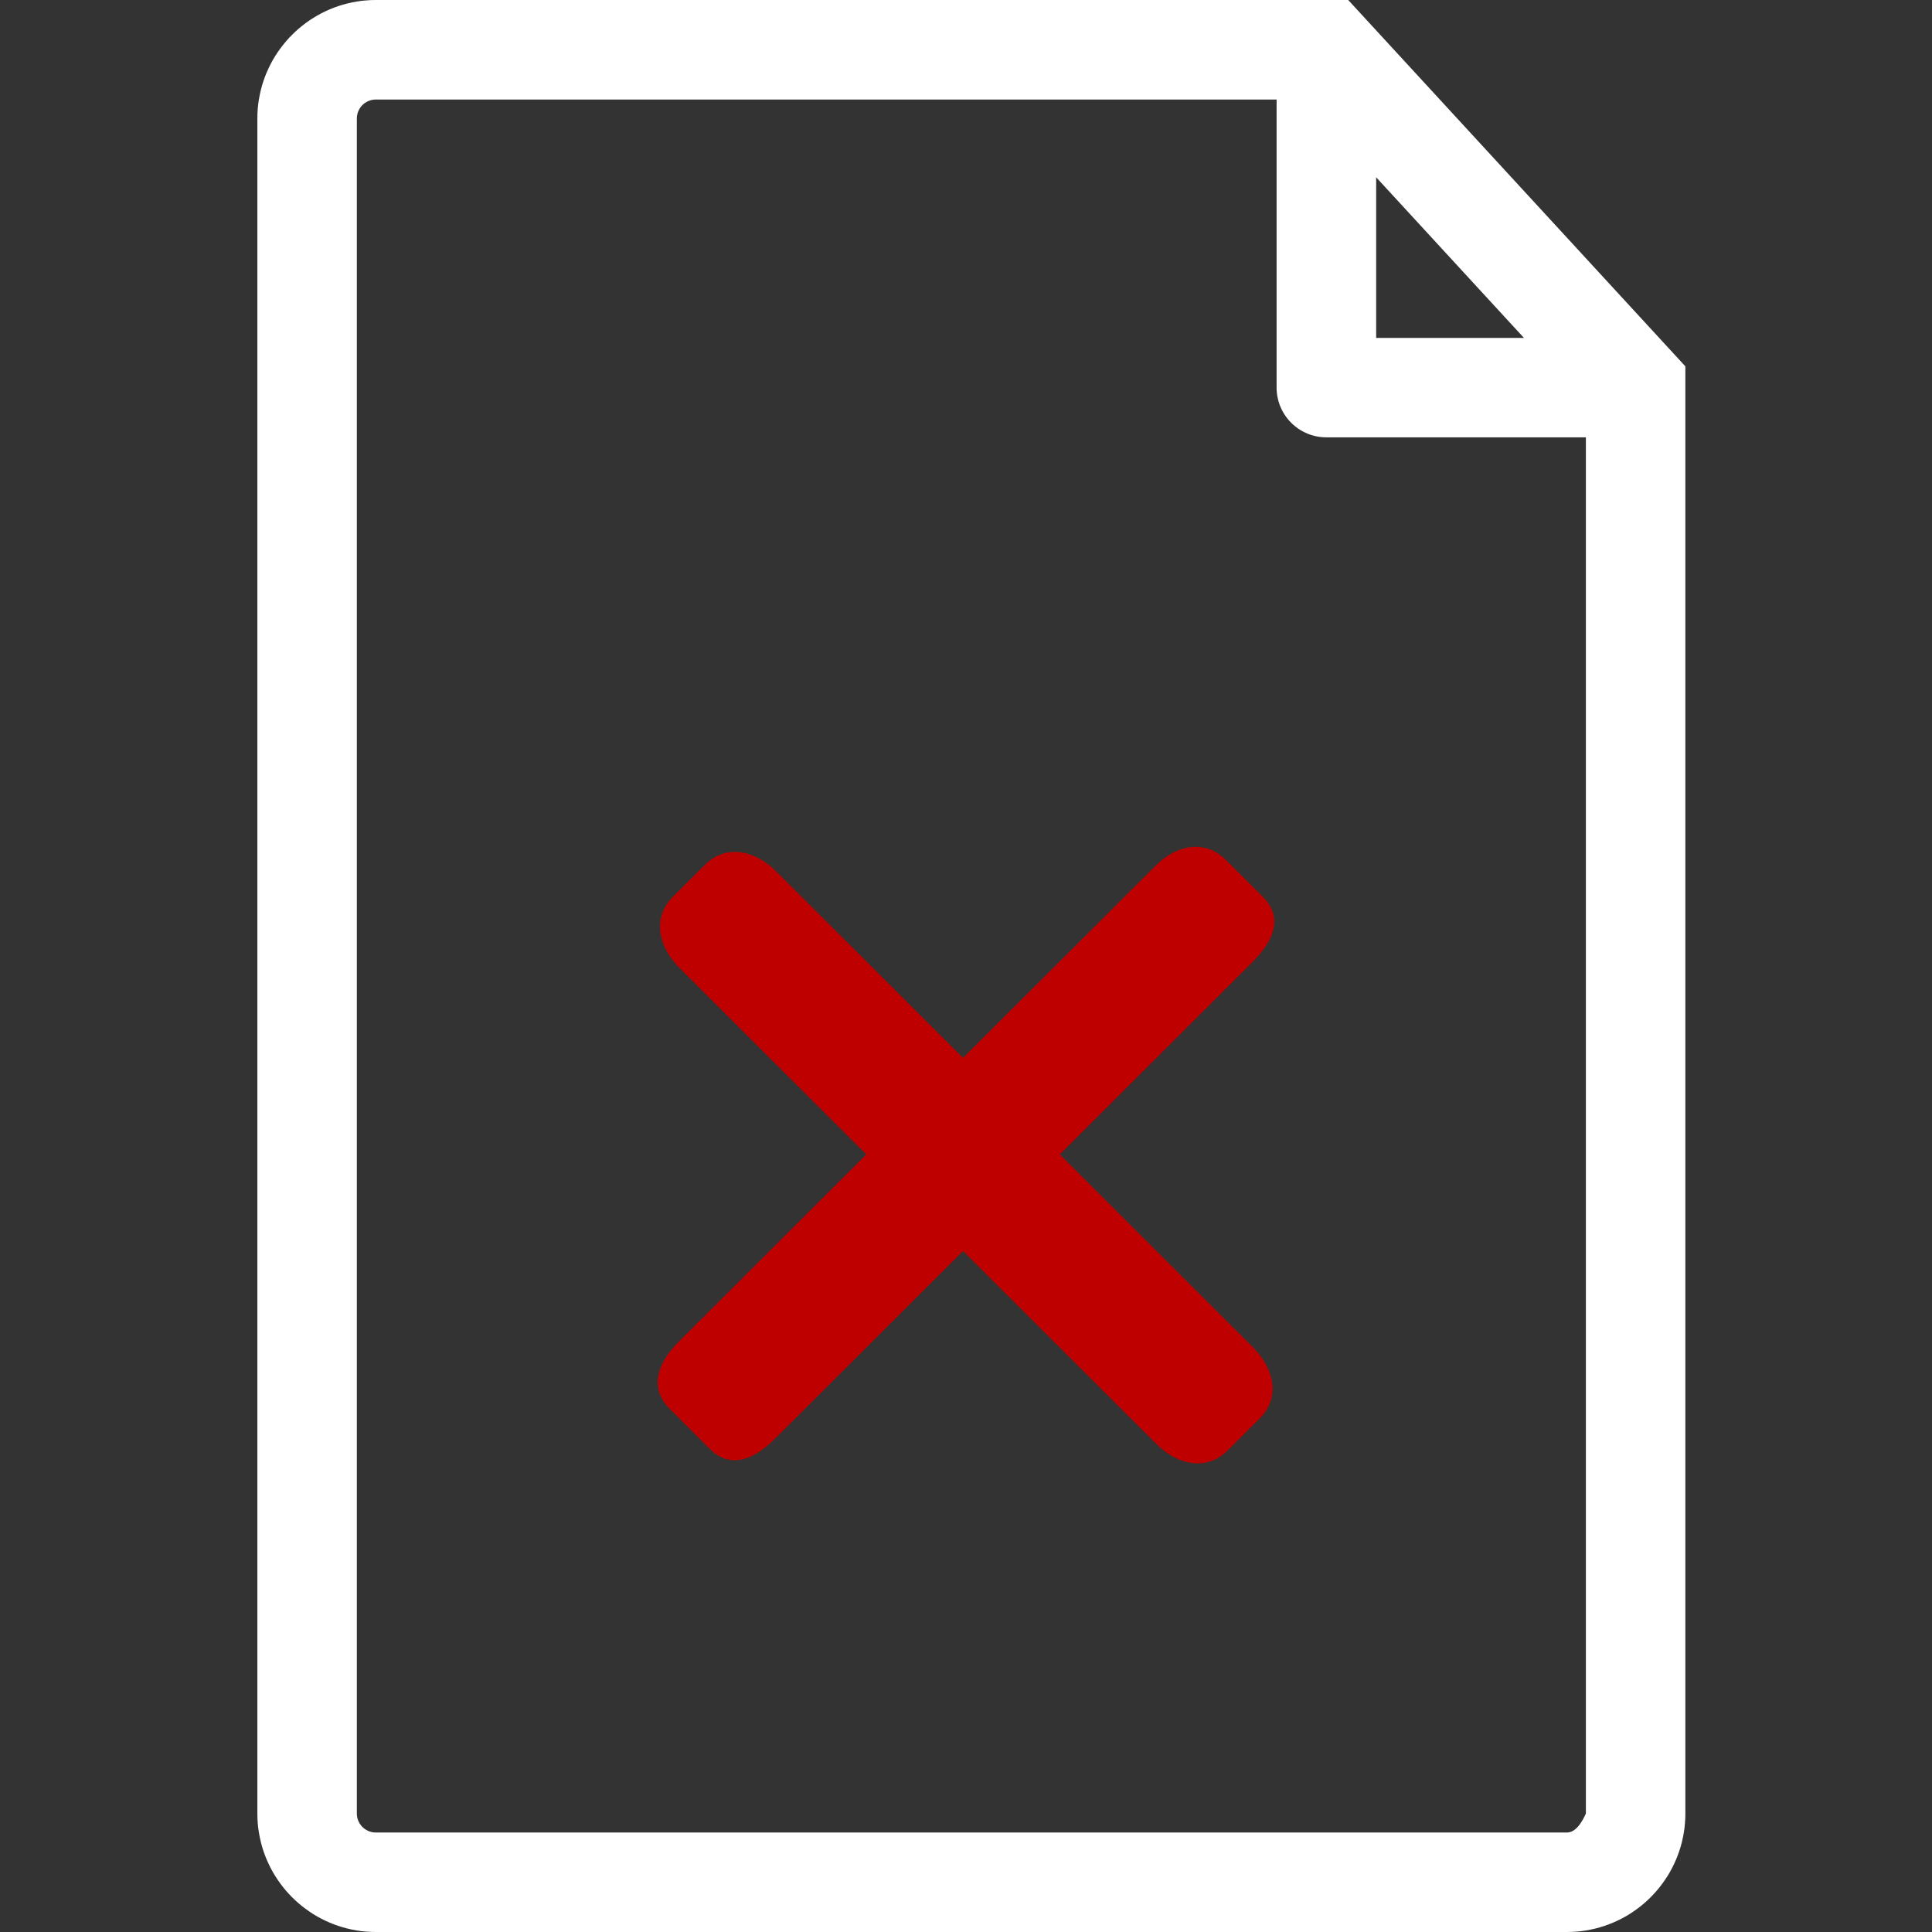 <?xml version="1.0" encoding="UTF-8" standalone="no"?>
<!DOCTYPE svg PUBLIC "-//W3C//DTD SVG 1.1//EN" "http://www.w3.org/Graphics/SVG/1.1/DTD/svg11.dtd">
<svg version="1.1"
	xmlns="http://www.w3.org/2000/svg"
	xmlns:xlink="http://www.w3.org/1999/xlink" preserveAspectRatio="xMidYMid meet" viewBox="0 0 470 470" width="470" height="470">
	<rect x="0" y="0" width="470" height="470" fill="#333333" stroke="none"/>
	<defs>
		<path d="M410 441.17L409.98 442.36L409.9 443.53L409.79 444.7L409.62 445.84L409.41 446.98L409.16 448.09L408.87 449.19L408.53 450.28L408.15 451.34L407.73 452.39L407.27 453.41L406.78 454.41L406.25 455.39L405.68 456.35L405.07 457.28L404.43 458.19L403.76 459.07L403.05 459.93L402.32 460.75L401.55 461.55L400.75 462.32L399.93 463.05L399.07 463.76L398.19 464.43L397.28 465.07L396.35 465.68L395.39 466.25L394.41 466.78L393.41 467.27L392.39 467.73L391.34 468.15L390.28 468.53L389.2 468.86L388.1 469.16L386.98 469.41L385.85 469.62L384.7 469.79L383.54 469.9L382.37 469.97L381.18 470L91.42 470L90.24 469.97L89.06 469.9L87.9 469.79L86.76 469.62L85.63 469.41L84.51 469.16L83.41 468.86L82.33 468.53L81.27 468.15L80.22 467.73L79.2 467.27L78.2 466.78L77.22 466.25L76.26 465.68L75.33 465.07L74.42 464.43L73.54 463.76L72.68 463.05L71.86 462.32L71.06 461.55L70.29 460.75L69.56 459.93L68.85 459.07L68.18 458.19L67.54 457.28L66.93 456.35L66.36 455.39L65.83 454.41L65.34 453.41L64.88 452.39L64.46 451.34L64.08 450.28L63.74 449.19L63.45 448.09L63.2 446.98L62.99 445.84L62.82 444.7L62.7 443.53L62.63 442.36L62.61 441.17L62.61 28.82L62.63 27.64L62.7 26.46L62.82 25.3L62.99 24.16L63.2 23.03L63.45 21.91L63.74 20.81L64.08 19.73L64.46 18.66L64.88 17.62L65.34 16.6L65.83 15.59L66.36 14.61L66.93 13.66L67.54 12.72L68.18 11.82L68.85 10.94L69.56 10.08L70.29 9.25L71.06 8.46L71.86 7.69L72.68 6.95L73.54 6.25L74.42 5.57L75.33 4.93L76.26 4.33L77.22 3.76L78.2 3.22L79.2 2.73L80.22 2.27L81.27 1.85L82.33 1.47L83.41 1.14L84.51 0.84L85.63 0.59L86.76 0.38L87.9 0.21L89.06 0.1L90.24 0.02L91.42 0L327.98 0L410 89.12L410 441.17ZM91.23 24.22L91.05 24.23L90.86 24.25L90.68 24.28L90.49 24.31L90.32 24.35L90.14 24.4L89.97 24.45L89.8 24.51L89.63 24.58L89.47 24.65L89.31 24.73L89.15 24.82L89 24.91L88.85 25L88.7 25.1L88.56 25.21L88.42 25.32L88.29 25.44L88.16 25.57L88.04 25.69L87.92 25.82L87.81 25.96L87.7 26.1L87.6 26.25L87.5 26.4L87.41 26.55L87.33 26.71L87.25 26.87L87.18 27.03L87.11 27.2L87.05 27.37L86.99 27.54L86.95 27.72L86.91 27.89L86.87 28.08L86.85 28.26L86.83 28.45L86.82 28.63L86.81 28.82L86.81 441.17L86.82 441.36L86.83 441.55L86.85 441.74L86.87 441.92L86.91 442.1L86.95 442.28L86.99 442.46L87.05 442.63L87.11 442.8L87.18 442.97L87.25 443.13L87.33 443.29L87.41 443.45L87.5 443.6L87.6 443.75L87.7 443.9L87.81 444.04L87.92 444.18L88.04 444.31L88.16 444.44L88.29 444.56L88.42 444.68L88.56 444.79L88.7 444.9L88.85 445L89 445.1L89.15 445.19L89.31 445.28L89.47 445.36L89.63 445.43L89.8 445.5L89.97 445.56L90.14 445.61L90.32 445.66L90.49 445.7L90.68 445.74L90.86 445.76L91.05 445.78L91.23 445.79L91.42 445.8L381.18 445.8L381.31 445.79L381.43 445.78L381.56 445.77L381.68 445.75L381.81 445.72L381.93 445.69L382.06 445.65L382.18 445.61L382.3 445.56L382.42 445.51L382.54 445.45L382.66 445.38L382.78 445.31L382.9 445.23L383.02 445.15L383.14 445.06L383.26 444.96L383.37 444.86L383.49 444.75L383.61 444.64L383.72 444.52L383.84 444.4L383.95 444.27L384.06 444.13L384.18 443.99L384.29 443.84L384.4 443.69L384.51 443.53L384.62 443.37L384.73 443.2L384.84 443.02L384.95 442.84L385.06 442.65L385.17 442.46L385.27 442.26L385.38 442.05L385.49 441.84L385.59 441.62L385.7 441.4L385.8 441.17L385.8 441.17L385.8 106.39L322.68 106.39L322.18 106.38L321.69 106.35L321.2 106.3L320.72 106.24L320.24 106.15L319.77 106.04L319.31 105.92L318.85 105.78L318.41 105.62L317.97 105.44L317.54 105.25L317.12 105.04L316.7 104.82L316.3 104.58L315.91 104.33L315.53 104.06L315.16 103.78L314.8 103.48L314.45 103.18L314.12 102.85L313.79 102.52L313.48 102.17L313.19 101.82L312.9 101.45L312.64 101.07L312.38 100.67L312.14 100.27L311.92 99.86L311.71 99.44L311.52 99.01L311.34 98.58L311.18 98.13L311.04 97.67L310.92 97.21L310.81 96.74L310.72 96.27L310.65 95.79L310.6 95.3L310.57 94.81L310.56 94.31L310.56 24.22L91.42 24.22L91.23 24.22ZM370.73 82.2L334.78 43.13L334.78 82.2L370.73 82.2Z" id="b7ao8wwdX"></path>
		<path d="M165.06 326.45C159.97 331.53 157.81 337.64 162.9 342.7C165.32 345.12 170.21 350.02 172.63 352.44C177.75 357.55 183.51 355.04 188.6 349.94C191.04 347.5 206.27 332.3 234.28 304.34C263.21 333.21 278.89 348.86 281.34 351.3C286.43 356.4 293.51 357.97 298.62 352.89C301.05 350.47 304.04 347.48 306.46 345.06C311.58 340 309.96 332.89 304.87 327.81C302.42 325.37 286.74 309.71 257.82 280.84C286.61 252.1 302.24 236.51 304.68 234.06C309.8 228.96 312.31 223.24 307.19 218.13C304.77 215.72 300.65 211.61 298.23 209.19C293.12 204.11 286.26 205.5 281.15 210.58C278.7 213.02 263.08 228.61 234.28 257.35C206.4 229.52 191.23 214.38 188.78 211.94C183.7 206.86 176.63 205.29 171.51 210.36C169.09 212.78 166.1 215.77 163.67 218.19C158.59 223.27 160.16 230.3 165.25 235.43C167.7 237.87 182.86 253.01 210.75 280.84C182.74 308.8 167.51 324.01 165.06 326.45Z" id="exNb2XK4g"></path>
	</defs>
	<g>
		<use xlink:href="#b7ao8wwdX" opacity="1" fill="#ffffff" fill-opacity="1"></use>
		<use xlink:href="#exNb2XK4g" opacity="1" fill="#bf0000" fill-opacity="1"></use>
	</g>
</svg>